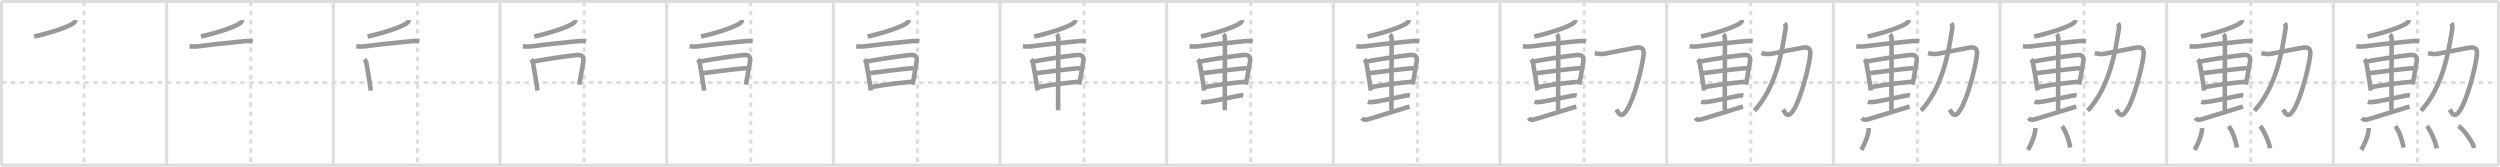 <svg width="1635px" height="109px" viewBox="0 0 1635 109" xmlns="http://www.w3.org/2000/svg" xmlns:xlink="http://www.w3.org/1999/xlink" xml:space="preserve" version="1.1" baseProfile="full">
<line x1="1" y1="1" x2="1634" y2="1" style="stroke:#ddd;stroke-width:2"></line>
<line x1="1" y1="1" x2="1" y2="108" style="stroke:#ddd;stroke-width:2"></line>
<line x1="1" y1="108" x2="1634" y2="108" style="stroke:#ddd;stroke-width:2"></line>
<line x1="1634" y1="1" x2="1634" y2="108" style="stroke:#ddd;stroke-width:2"></line>
<line x1="109" y1="1" x2="109" y2="108" style="stroke:#ddd;stroke-width:2"></line>
<line x1="218" y1="1" x2="218" y2="108" style="stroke:#ddd;stroke-width:2"></line>
<line x1="327" y1="1" x2="327" y2="108" style="stroke:#ddd;stroke-width:2"></line>
<line x1="436" y1="1" x2="436" y2="108" style="stroke:#ddd;stroke-width:2"></line>
<line x1="545" y1="1" x2="545" y2="108" style="stroke:#ddd;stroke-width:2"></line>
<line x1="654" y1="1" x2="654" y2="108" style="stroke:#ddd;stroke-width:2"></line>
<line x1="763" y1="1" x2="763" y2="108" style="stroke:#ddd;stroke-width:2"></line>
<line x1="872" y1="1" x2="872" y2="108" style="stroke:#ddd;stroke-width:2"></line>
<line x1="981" y1="1" x2="981" y2="108" style="stroke:#ddd;stroke-width:2"></line>
<line x1="1090" y1="1" x2="1090" y2="108" style="stroke:#ddd;stroke-width:2"></line>
<line x1="1199" y1="1" x2="1199" y2="108" style="stroke:#ddd;stroke-width:2"></line>
<line x1="1308" y1="1" x2="1308" y2="108" style="stroke:#ddd;stroke-width:2"></line>
<line x1="1417" y1="1" x2="1417" y2="108" style="stroke:#ddd;stroke-width:2"></line>
<line x1="1526" y1="1" x2="1526" y2="108" style="stroke:#ddd;stroke-width:2"></line>
<line x1="1" y1="54" x2="1634" y2="54" style="stroke:#ddd;stroke-width:2;stroke-dasharray:3 3"></line>
<line x1="55" y1="1" x2="55" y2="108" style="stroke:#ddd;stroke-width:2;stroke-dasharray:3 3"></line>
<line x1="164" y1="1" x2="164" y2="108" style="stroke:#ddd;stroke-width:2;stroke-dasharray:3 3"></line>
<line x1="273" y1="1" x2="273" y2="108" style="stroke:#ddd;stroke-width:2;stroke-dasharray:3 3"></line>
<line x1="382" y1="1" x2="382" y2="108" style="stroke:#ddd;stroke-width:2;stroke-dasharray:3 3"></line>
<line x1="491" y1="1" x2="491" y2="108" style="stroke:#ddd;stroke-width:2;stroke-dasharray:3 3"></line>
<line x1="600" y1="1" x2="600" y2="108" style="stroke:#ddd;stroke-width:2;stroke-dasharray:3 3"></line>
<line x1="709" y1="1" x2="709" y2="108" style="stroke:#ddd;stroke-width:2;stroke-dasharray:3 3"></line>
<line x1="818" y1="1" x2="818" y2="108" style="stroke:#ddd;stroke-width:2;stroke-dasharray:3 3"></line>
<line x1="927" y1="1" x2="927" y2="108" style="stroke:#ddd;stroke-width:2;stroke-dasharray:3 3"></line>
<line x1="1036" y1="1" x2="1036" y2="108" style="stroke:#ddd;stroke-width:2;stroke-dasharray:3 3"></line>
<line x1="1145" y1="1" x2="1145" y2="108" style="stroke:#ddd;stroke-width:2;stroke-dasharray:3 3"></line>
<line x1="1254" y1="1" x2="1254" y2="108" style="stroke:#ddd;stroke-width:2;stroke-dasharray:3 3"></line>
<line x1="1363" y1="1" x2="1363" y2="108" style="stroke:#ddd;stroke-width:2;stroke-dasharray:3 3"></line>
<line x1="1472" y1="1" x2="1472" y2="108" style="stroke:#ddd;stroke-width:2;stroke-dasharray:3 3"></line>
<line x1="1581" y1="1" x2="1581" y2="108" style="stroke:#ddd;stroke-width:2;stroke-dasharray:3 3"></line>
<path d="M49.29,13.14c0,1.24-1.44,2.18-2.06,2.54c-3.81,2.16-11.99,5.23-24.81,8.21" style="fill:none;stroke:#999;stroke-width:3"></path>

<path d="M158.29,13.14c0,1.24-1.44,2.18-2.06,2.54c-3.81,2.16-11.99,5.23-24.81,8.21" style="fill:none;stroke:#999;stroke-width:3"></path>
<path d="M123.97,30.29c2.43,0.3,4.76,0.15,7.17-0.18c7.99-1.1,18.77-2.15,26.5-2.94c2.58-0.26,5.07-0.6,7.64-0.09" style="fill:none;stroke:#999;stroke-width:3"></path>

<path d="M267.29,13.14c0,1.24-1.44,2.18-2.06,2.54c-3.81,2.16-11.99,5.23-24.81,8.21" style="fill:none;stroke:#999;stroke-width:3"></path>
<path d="M232.97,30.29c2.43,0.3,4.76,0.15,7.17-0.18c7.99-1.1,18.77-2.15,26.5-2.94c2.58-0.26,5.07-0.6,7.64-0.09" style="fill:none;stroke:#999;stroke-width:3"></path>
<path d="M238.29,38.85c0.68,0.68,1.15,1.63,1.32,2.51c1.02,5.52,1.49,8.6,2.25,13.34c0.26,1.6,0.47,3.15,0.63,4.53" style="fill:none;stroke:#999;stroke-width:3"></path>

<path d="M376.29,13.14c0,1.24-1.44,2.18-2.06,2.54c-3.81,2.16-11.99,5.23-24.81,8.21" style="fill:none;stroke:#999;stroke-width:3"></path>
<path d="M341.97,30.29c2.43,0.3,4.76,0.15,7.17-0.18c7.99-1.1,18.77-2.15,26.5-2.94c2.58-0.26,5.07-0.6,7.64-0.09" style="fill:none;stroke:#999;stroke-width:3"></path>
<path d="M347.29,38.85c0.68,0.68,1.15,1.63,1.32,2.51c1.02,5.52,1.49,8.6,2.25,13.34c0.26,1.6,0.47,3.15,0.63,4.53" style="fill:none;stroke:#999;stroke-width:3"></path>
<path d="M349.2,40.16c10.21-1.86,19.18-3.17,27.18-4.1c3.52-0.41,5.76,0.13,5.11,4.31c-0.43,2.74-1.12,6.6-1.88,10.69c-0.27,1.46-0.55,2.92-0.81,4.29" style="fill:none;stroke:#999;stroke-width:3"></path>

<path d="M485.29,13.14c0,1.24-1.44,2.18-2.06,2.54c-3.81,2.16-11.99,5.23-24.81,8.21" style="fill:none;stroke:#999;stroke-width:3"></path>
<path d="M450.97,30.29c2.43,0.3,4.76,0.15,7.17-0.18c7.99-1.1,18.77-2.15,26.5-2.94c2.58-0.26,5.07-0.6,7.64-0.09" style="fill:none;stroke:#999;stroke-width:3"></path>
<path d="M456.29,38.85c0.68,0.68,1.15,1.63,1.32,2.51c1.02,5.52,1.49,8.6,2.25,13.34c0.26,1.6,0.47,3.15,0.63,4.53" style="fill:none;stroke:#999;stroke-width:3"></path>
<path d="M458.2,40.16c10.21-1.86,19.18-3.17,27.18-4.1c3.52-0.41,5.76,0.13,5.11,4.31c-0.43,2.74-1.12,6.6-1.88,10.69c-0.27,1.46-0.55,2.92-0.81,4.29" style="fill:none;stroke:#999;stroke-width:3"></path>
<path d="M459.74,47.85c2.83-0.41,24.76-3.23,28.72-3.23" style="fill:none;stroke:#999;stroke-width:3"></path>

<path d="M594.29,13.14c0,1.24-1.44,2.18-2.06,2.54c-3.81,2.16-11.99,5.23-24.81,8.21" style="fill:none;stroke:#999;stroke-width:3"></path>
<path d="M559.97,30.29c2.43,0.3,4.76,0.15,7.17-0.18c7.99-1.1,18.77-2.15,26.5-2.94c2.58-0.26,5.07-0.6,7.64-0.09" style="fill:none;stroke:#999;stroke-width:3"></path>
<path d="M565.29,38.85c0.68,0.68,1.15,1.63,1.32,2.51c1.02,5.52,1.49,8.6,2.25,13.34c0.26,1.6,0.47,3.15,0.63,4.53" style="fill:none;stroke:#999;stroke-width:3"></path>
<path d="M567.2,40.16c10.21-1.86,19.18-3.17,27.18-4.1c3.52-0.41,5.76,0.13,5.11,4.31c-0.43,2.74-1.12,6.6-1.88,10.69c-0.27,1.46-0.55,2.92-0.81,4.29" style="fill:none;stroke:#999;stroke-width:3"></path>
<path d="M568.74,47.85c2.83-0.41,24.76-3.23,28.72-3.23" style="fill:none;stroke:#999;stroke-width:3"></path>
<path d="M570.35,56.85c9.23-1.62,17.09-2.53,25.72-3.37" style="fill:none;stroke:#999;stroke-width:3"></path>

<path d="M703.29,13.14c0,1.24-1.44,2.18-2.06,2.54c-3.81,2.16-11.99,5.23-24.81,8.21" style="fill:none;stroke:#999;stroke-width:3"></path>
<path d="M668.97,30.29c2.43,0.3,4.76,0.15,7.17-0.18c7.99-1.1,18.77-2.15,26.5-2.94c2.58-0.26,5.07-0.6,7.64-0.09" style="fill:none;stroke:#999;stroke-width:3"></path>
<path d="M674.29,38.85c0.68,0.68,1.15,1.63,1.32,2.51c1.02,5.52,1.49,8.6,2.25,13.34c0.26,1.6,0.47,3.15,0.63,4.53" style="fill:none;stroke:#999;stroke-width:3"></path>
<path d="M676.2,40.16c10.21-1.86,19.18-3.17,27.18-4.1c3.52-0.41,5.76,0.13,5.11,4.31c-0.43,2.74-1.12,6.6-1.88,10.69c-0.27,1.46-0.55,2.92-0.81,4.29" style="fill:none;stroke:#999;stroke-width:3"></path>
<path d="M677.74,47.85c2.83-0.41,24.76-3.23,28.72-3.23" style="fill:none;stroke:#999;stroke-width:3"></path>
<path d="M679.35,56.85c9.23-1.62,17.09-2.53,25.72-3.37" style="fill:none;stroke:#999;stroke-width:3"></path>
<path d="M691.08,22.38c0.64,0.64,1.03,1.75,1.03,3.02c0,0.72-0.12,40.21-0.12,46.73" style="fill:none;stroke:#999;stroke-width:3"></path>

<path d="M812.29,13.14c0,1.24-1.44,2.18-2.06,2.54c-3.81,2.16-11.99,5.23-24.81,8.21" style="fill:none;stroke:#999;stroke-width:3"></path>
<path d="M777.97,30.29c2.43,0.3,4.76,0.15,7.17-0.18c7.99-1.1,18.77-2.15,26.5-2.94c2.58-0.26,5.07-0.6,7.64-0.09" style="fill:none;stroke:#999;stroke-width:3"></path>
<path d="M783.29,38.85c0.68,0.68,1.15,1.63,1.32,2.51c1.02,5.52,1.49,8.6,2.25,13.34c0.26,1.6,0.47,3.15,0.63,4.53" style="fill:none;stroke:#999;stroke-width:3"></path>
<path d="M785.2,40.16c10.21-1.86,19.18-3.17,27.18-4.1c3.52-0.41,5.76,0.13,5.11,4.31c-0.43,2.74-1.12,6.6-1.88,10.69c-0.27,1.46-0.55,2.92-0.81,4.29" style="fill:none;stroke:#999;stroke-width:3"></path>
<path d="M786.74,47.85c2.83-0.41,24.76-3.23,28.72-3.23" style="fill:none;stroke:#999;stroke-width:3"></path>
<path d="M788.35,56.85c9.23-1.62,17.09-2.53,25.72-3.37" style="fill:none;stroke:#999;stroke-width:3"></path>
<path d="M800.08,22.38c0.64,0.64,1.03,1.75,1.03,3.02c0,0.72-0.12,40.21-0.12,46.73" style="fill:none;stroke:#999;stroke-width:3"></path>
<path d="M785.57,66.52c1.53,0.53,3.91,0.18,5.46-0.08c7.73-1.32,14.35-2.94,18.98-3.82c1.03-0.2,2.62-0.35,3.14-0.25" style="fill:none;stroke:#999;stroke-width:3"></path>

<path d="M921.29,13.14c0,1.24-1.44,2.18-2.06,2.54c-3.81,2.16-11.99,5.23-24.81,8.21" style="fill:none;stroke:#999;stroke-width:3"></path>
<path d="M886.97,30.29c2.43,0.3,4.76,0.15,7.17-0.18c7.99-1.1,18.77-2.15,26.5-2.94c2.58-0.26,5.07-0.6,7.64-0.09" style="fill:none;stroke:#999;stroke-width:3"></path>
<path d="M892.29,38.85c0.68,0.68,1.15,1.63,1.32,2.51c1.02,5.52,1.49,8.6,2.25,13.34c0.26,1.6,0.47,3.15,0.63,4.53" style="fill:none;stroke:#999;stroke-width:3"></path>
<path d="M894.2,40.16c10.21-1.86,19.18-3.17,27.18-4.1c3.52-0.41,5.76,0.13,5.11,4.31c-0.43,2.74-1.12,6.6-1.88,10.69c-0.27,1.46-0.55,2.92-0.81,4.29" style="fill:none;stroke:#999;stroke-width:3"></path>
<path d="M895.74,47.85c2.83-0.41,24.76-3.23,28.72-3.23" style="fill:none;stroke:#999;stroke-width:3"></path>
<path d="M897.35,56.85c9.23-1.62,17.09-2.53,25.72-3.37" style="fill:none;stroke:#999;stroke-width:3"></path>
<path d="M909.08,22.38c0.64,0.64,1.03,1.75,1.03,3.02c0,0.72-0.12,40.21-0.12,46.73" style="fill:none;stroke:#999;stroke-width:3"></path>
<path d="M894.57,66.52c1.53,0.53,3.91,0.18,5.46-0.08c7.73-1.32,14.35-2.94,18.98-3.82c1.03-0.2,2.62-0.35,3.14-0.25" style="fill:none;stroke:#999;stroke-width:3"></path>
<path d="M890.7,77.2c0.8,0.93,1.82,1.51,3.86,0.89c10.44-3.21,14.19-4.33,27.35-8.41" style="fill:none;stroke:#999;stroke-width:3"></path>

<path d="M1030.29,13.14c0,1.24-1.44,2.18-2.06,2.54c-3.81,2.16-11.99,5.23-24.81,8.21" style="fill:none;stroke:#999;stroke-width:3"></path>
<path d="M995.97,30.29c2.43,0.3,4.76,0.15,7.17-0.18c7.99-1.1,18.77-2.15,26.5-2.94c2.58-0.26,5.07-0.6,7.64-0.09" style="fill:none;stroke:#999;stroke-width:3"></path>
<path d="M1001.29,38.85c0.68,0.68,1.15,1.63,1.32,2.51c1.02,5.52,1.49,8.6,2.25,13.34c0.26,1.6,0.47,3.15,0.63,4.53" style="fill:none;stroke:#999;stroke-width:3"></path>
<path d="M1003.2,40.16c10.21-1.86,19.18-3.17,27.18-4.1c3.52-0.41,5.76,0.13,5.11,4.31c-0.43,2.74-1.12,6.6-1.88,10.69c-0.27,1.46-0.55,2.92-0.81,4.29" style="fill:none;stroke:#999;stroke-width:3"></path>
<path d="M1004.74,47.85c2.83-0.41,24.76-3.23,28.72-3.23" style="fill:none;stroke:#999;stroke-width:3"></path>
<path d="M1006.35,56.85c9.23-1.62,17.09-2.53,25.72-3.37" style="fill:none;stroke:#999;stroke-width:3"></path>
<path d="M1018.08,22.38c0.64,0.64,1.03,1.75,1.03,3.02c0,0.72-0.12,40.21-0.12,46.73" style="fill:none;stroke:#999;stroke-width:3"></path>
<path d="M1003.57,66.52c1.53,0.53,3.91,0.18,5.46-0.08c7.73-1.32,14.35-2.94,18.98-3.82c1.03-0.2,2.62-0.35,3.14-0.25" style="fill:none;stroke:#999;stroke-width:3"></path>
<path d="M999.7,77.2c0.8,0.93,1.82,1.51,3.86,0.89c10.44-3.21,14.19-4.33,27.35-8.41" style="fill:none;stroke:#999;stroke-width:3"></path>
<path d="M1042.97,34.72c2.03,0.53,4.48,0.81,6.27,0.47c6.86-1.31,15.93-3.2,20.63-3.99c4.92-0.83,5.51,1.51,4.88,5.93c-1.3,9.07-6.12,27.25-10.59,34.55c-3.78,6.17-5.4,2.7-7.06-0.05" style="fill:none;stroke:#999;stroke-width:3"></path>

<path d="M1139.29,13.14c0,1.24-1.44,2.18-2.06,2.54c-3.81,2.16-11.99,5.23-24.81,8.21" style="fill:none;stroke:#999;stroke-width:3"></path>
<path d="M1104.97,30.29c2.43,0.3,4.76,0.15,7.17-0.18c7.99-1.1,18.77-2.15,26.5-2.94c2.58-0.26,5.07-0.6,7.64-0.09" style="fill:none;stroke:#999;stroke-width:3"></path>
<path d="M1110.29,38.85c0.68,0.68,1.15,1.63,1.32,2.51c1.02,5.52,1.49,8.6,2.25,13.34c0.26,1.6,0.47,3.15,0.63,4.53" style="fill:none;stroke:#999;stroke-width:3"></path>
<path d="M1112.2,40.16c10.21-1.86,19.18-3.17,27.18-4.1c3.52-0.41,5.76,0.13,5.11,4.31c-0.43,2.74-1.12,6.6-1.88,10.69c-0.27,1.46-0.55,2.92-0.81,4.29" style="fill:none;stroke:#999;stroke-width:3"></path>
<path d="M1113.74,47.85c2.83-0.41,24.76-3.23,28.72-3.23" style="fill:none;stroke:#999;stroke-width:3"></path>
<path d="M1115.35,56.85c9.23-1.62,17.09-2.53,25.72-3.37" style="fill:none;stroke:#999;stroke-width:3"></path>
<path d="M1127.08,22.38c0.64,0.64,1.03,1.75,1.03,3.02c0,0.72-0.12,40.21-0.12,46.73" style="fill:none;stroke:#999;stroke-width:3"></path>
<path d="M1112.57,66.52c1.53,0.53,3.91,0.18,5.46-0.08c7.73-1.32,14.35-2.94,18.98-3.82c1.03-0.2,2.62-0.35,3.14-0.25" style="fill:none;stroke:#999;stroke-width:3"></path>
<path d="M1108.7,77.2c0.8,0.93,1.82,1.51,3.86,0.89c10.44-3.21,14.19-4.33,27.35-8.41" style="fill:none;stroke:#999;stroke-width:3"></path>
<path d="M1151.97,34.72c2.03,0.53,4.48,0.81,6.27,0.47c6.86-1.31,15.93-3.2,20.63-3.99c4.92-0.83,5.51,1.51,4.88,5.93c-1.3,9.07-6.12,27.25-10.59,34.55c-3.78,6.17-5.4,2.7-7.06-0.05" style="fill:none;stroke:#999;stroke-width:3"></path>
<path d="M1167.14,15.17c0.86,1.21,0.83,2.29,0.52,4.24c-2.29,14.35-5.91,37.35-20.29,53" style="fill:none;stroke:#999;stroke-width:3"></path>

<path d="M1248.29,13.14c0,1.24-1.44,2.18-2.06,2.54c-3.81,2.16-11.99,5.23-24.81,8.21" style="fill:none;stroke:#999;stroke-width:3"></path>
<path d="M1213.97,30.29c2.43,0.3,4.76,0.15,7.17-0.18c7.99-1.1,18.77-2.15,26.5-2.94c2.58-0.26,5.07-0.6,7.64-0.09" style="fill:none;stroke:#999;stroke-width:3"></path>
<path d="M1219.29,38.85c0.68,0.68,1.15,1.63,1.32,2.51c1.02,5.52,1.49,8.6,2.25,13.34c0.26,1.6,0.47,3.15,0.63,4.53" style="fill:none;stroke:#999;stroke-width:3"></path>
<path d="M1221.2,40.16c10.21-1.86,19.18-3.17,27.18-4.1c3.52-0.41,5.76,0.13,5.11,4.31c-0.43,2.74-1.12,6.6-1.88,10.69c-0.27,1.46-0.55,2.92-0.81,4.29" style="fill:none;stroke:#999;stroke-width:3"></path>
<path d="M1222.74,47.85c2.83-0.41,24.76-3.23,28.72-3.23" style="fill:none;stroke:#999;stroke-width:3"></path>
<path d="M1224.35,56.85c9.23-1.62,17.09-2.53,25.72-3.37" style="fill:none;stroke:#999;stroke-width:3"></path>
<path d="M1236.08,22.38c0.64,0.64,1.03,1.75,1.03,3.02c0,0.72-0.12,40.21-0.12,46.73" style="fill:none;stroke:#999;stroke-width:3"></path>
<path d="M1221.57,66.52c1.53,0.53,3.91,0.18,5.46-0.08c7.73-1.32,14.35-2.94,18.98-3.82c1.03-0.2,2.62-0.35,3.14-0.25" style="fill:none;stroke:#999;stroke-width:3"></path>
<path d="M1217.7,77.2c0.8,0.93,1.82,1.51,3.86,0.89c10.44-3.21,14.19-4.33,27.35-8.41" style="fill:none;stroke:#999;stroke-width:3"></path>
<path d="M1260.97,34.72c2.03,0.53,4.48,0.81,6.27,0.47c6.86-1.31,15.93-3.2,20.63-3.99c4.92-0.83,5.51,1.51,4.88,5.93c-1.3,9.07-6.12,27.25-10.59,34.55c-3.78,6.17-5.4,2.7-7.06-0.05" style="fill:none;stroke:#999;stroke-width:3"></path>
<path d="M1276.14,15.17c0.86,1.21,0.83,2.29,0.52,4.24c-2.29,14.35-5.91,37.35-20.29,53" style="fill:none;stroke:#999;stroke-width:3"></path>
<path d="M1222.19,83.71c0,5.18-3.92,12.82-4.94,14.29" style="fill:none;stroke:#999;stroke-width:3"></path>

<path d="M1357.29,13.14c0,1.24-1.44,2.18-2.06,2.54c-3.81,2.16-11.99,5.23-24.81,8.21" style="fill:none;stroke:#999;stroke-width:3"></path>
<path d="M1322.97,30.29c2.43,0.3,4.76,0.15,7.17-0.18c7.99-1.1,18.77-2.15,26.5-2.94c2.58-0.26,5.07-0.6,7.64-0.09" style="fill:none;stroke:#999;stroke-width:3"></path>
<path d="M1328.29,38.85c0.68,0.68,1.15,1.63,1.32,2.51c1.02,5.52,1.49,8.6,2.25,13.34c0.26,1.6,0.47,3.15,0.63,4.53" style="fill:none;stroke:#999;stroke-width:3"></path>
<path d="M1330.2,40.16c10.21-1.86,19.18-3.17,27.18-4.1c3.52-0.41,5.76,0.13,5.11,4.31c-0.43,2.74-1.12,6.6-1.88,10.69c-0.27,1.46-0.55,2.92-0.81,4.29" style="fill:none;stroke:#999;stroke-width:3"></path>
<path d="M1331.74,47.85c2.83-0.41,24.76-3.23,28.72-3.23" style="fill:none;stroke:#999;stroke-width:3"></path>
<path d="M1333.35,56.85c9.23-1.62,17.09-2.53,25.72-3.37" style="fill:none;stroke:#999;stroke-width:3"></path>
<path d="M1345.08,22.38c0.64,0.64,1.03,1.75,1.03,3.02c0,0.72-0.12,40.21-0.12,46.73" style="fill:none;stroke:#999;stroke-width:3"></path>
<path d="M1330.57,66.52c1.53,0.53,3.91,0.18,5.46-0.08c7.73-1.32,14.35-2.94,18.98-3.82c1.03-0.2,2.62-0.35,3.14-0.25" style="fill:none;stroke:#999;stroke-width:3"></path>
<path d="M1326.7,77.2c0.8,0.93,1.82,1.51,3.86,0.89c10.44-3.21,14.19-4.33,27.35-8.41" style="fill:none;stroke:#999;stroke-width:3"></path>
<path d="M1369.97,34.72c2.03,0.53,4.48,0.81,6.27,0.47c6.86-1.31,15.93-3.2,20.63-3.99c4.92-0.83,5.51,1.51,4.88,5.93c-1.3,9.07-6.12,27.25-10.59,34.55c-3.78,6.17-5.4,2.7-7.06-0.05" style="fill:none;stroke:#999;stroke-width:3"></path>
<path d="M1385.14,15.17c0.86,1.21,0.83,2.29,0.52,4.24c-2.29,14.35-5.91,37.35-20.29,53" style="fill:none;stroke:#999;stroke-width:3"></path>
<path d="M1331.19,83.71c0,5.18-3.92,12.82-4.94,14.29" style="fill:none;stroke:#999;stroke-width:3"></path>
<path d="M1348.52,82.57c2.45,2.62,4.78,9.84,5.39,13.93" style="fill:none;stroke:#999;stroke-width:3"></path>

<path d="M1466.29,13.14c0,1.24-1.44,2.18-2.06,2.54c-3.81,2.16-11.99,5.23-24.81,8.21" style="fill:none;stroke:#999;stroke-width:3"></path>
<path d="M1431.97,30.29c2.43,0.3,4.76,0.15,7.17-0.18c7.99-1.1,18.77-2.15,26.5-2.94c2.58-0.26,5.07-0.6,7.64-0.09" style="fill:none;stroke:#999;stroke-width:3"></path>
<path d="M1437.29,38.85c0.68,0.68,1.15,1.63,1.32,2.51c1.02,5.52,1.49,8.6,2.25,13.34c0.26,1.6,0.47,3.15,0.63,4.53" style="fill:none;stroke:#999;stroke-width:3"></path>
<path d="M1439.2,40.16c10.21-1.86,19.18-3.17,27.18-4.1c3.52-0.41,5.76,0.13,5.11,4.31c-0.43,2.74-1.12,6.6-1.88,10.69c-0.27,1.46-0.55,2.92-0.81,4.29" style="fill:none;stroke:#999;stroke-width:3"></path>
<path d="M1440.74,47.85c2.83-0.41,24.76-3.23,28.72-3.23" style="fill:none;stroke:#999;stroke-width:3"></path>
<path d="M1442.35,56.85c9.23-1.62,17.09-2.53,25.72-3.37" style="fill:none;stroke:#999;stroke-width:3"></path>
<path d="M1454.08,22.38c0.64,0.64,1.03,1.75,1.03,3.02c0,0.72-0.12,40.21-0.12,46.73" style="fill:none;stroke:#999;stroke-width:3"></path>
<path d="M1439.57,66.52c1.53,0.53,3.91,0.18,5.46-0.08c7.73-1.32,14.35-2.94,18.98-3.82c1.03-0.2,2.62-0.35,3.14-0.25" style="fill:none;stroke:#999;stroke-width:3"></path>
<path d="M1435.7,77.2c0.8,0.93,1.82,1.51,3.86,0.89c10.44-3.21,14.19-4.33,27.35-8.41" style="fill:none;stroke:#999;stroke-width:3"></path>
<path d="M1478.97,34.72c2.03,0.53,4.48,0.81,6.27,0.47c6.86-1.31,15.93-3.2,20.63-3.99c4.92-0.83,5.51,1.51,4.88,5.93c-1.3,9.07-6.12,27.25-10.59,34.55c-3.78,6.17-5.4,2.7-7.06-0.05" style="fill:none;stroke:#999;stroke-width:3"></path>
<path d="M1494.14,15.17c0.86,1.21,0.83,2.29,0.52,4.24c-2.29,14.35-5.91,37.35-20.29,53" style="fill:none;stroke:#999;stroke-width:3"></path>
<path d="M1440.19,83.71c0,5.18-3.92,12.82-4.94,14.29" style="fill:none;stroke:#999;stroke-width:3"></path>
<path d="M1457.52,82.57c2.45,2.62,4.78,9.84,5.39,13.93" style="fill:none;stroke:#999;stroke-width:3"></path>
<path d="M1478.17,82.46c2.27,2.56,5.86,10.55,6.43,14.54" style="fill:none;stroke:#999;stroke-width:3"></path>

<path d="M1575.29,13.14c0,1.24-1.44,2.18-2.06,2.54c-3.81,2.16-11.99,5.23-24.81,8.21" style="fill:none;stroke:#999;stroke-width:3"></path>
<path d="M1540.97,30.29c2.43,0.3,4.76,0.15,7.17-0.18c7.99-1.1,18.77-2.15,26.5-2.94c2.58-0.26,5.07-0.6,7.64-0.09" style="fill:none;stroke:#999;stroke-width:3"></path>
<path d="M1546.29,38.85c0.68,0.68,1.15,1.63,1.32,2.51c1.02,5.52,1.49,8.6,2.25,13.34c0.26,1.6,0.47,3.15,0.63,4.53" style="fill:none;stroke:#999;stroke-width:3"></path>
<path d="M1548.2,40.16c10.21-1.86,19.18-3.17,27.18-4.1c3.52-0.41,5.76,0.13,5.11,4.31c-0.43,2.74-1.12,6.6-1.88,10.69c-0.27,1.46-0.55,2.92-0.81,4.29" style="fill:none;stroke:#999;stroke-width:3"></path>
<path d="M1549.74,47.85c2.83-0.41,24.76-3.23,28.72-3.23" style="fill:none;stroke:#999;stroke-width:3"></path>
<path d="M1551.35,56.85c9.23-1.62,17.09-2.53,25.72-3.37" style="fill:none;stroke:#999;stroke-width:3"></path>
<path d="M1563.08,22.38c0.64,0.64,1.03,1.75,1.03,3.02c0,0.72-0.12,40.21-0.12,46.73" style="fill:none;stroke:#999;stroke-width:3"></path>
<path d="M1548.57,66.52c1.53,0.53,3.91,0.18,5.46-0.08c7.73-1.32,14.35-2.94,18.98-3.82c1.03-0.2,2.62-0.35,3.14-0.25" style="fill:none;stroke:#999;stroke-width:3"></path>
<path d="M1544.7,77.2c0.8,0.93,1.82,1.51,3.86,0.89c10.44-3.21,14.19-4.33,27.35-8.41" style="fill:none;stroke:#999;stroke-width:3"></path>
<path d="M1587.97,34.72c2.03,0.53,4.48,0.81,6.27,0.47c6.86-1.31,15.93-3.2,20.63-3.99c4.92-0.83,5.51,1.51,4.88,5.93c-1.3,9.07-6.12,27.25-10.59,34.55c-3.78,6.17-5.4,2.7-7.06-0.05" style="fill:none;stroke:#999;stroke-width:3"></path>
<path d="M1603.14,15.17c0.86,1.21,0.83,2.29,0.52,4.24c-2.29,14.35-5.91,37.35-20.29,53" style="fill:none;stroke:#999;stroke-width:3"></path>
<path d="M1549.19,83.71c0,5.18-3.92,12.82-4.94,14.29" style="fill:none;stroke:#999;stroke-width:3"></path>
<path d="M1566.52,82.57c2.45,2.62,4.78,9.84,5.39,13.93" style="fill:none;stroke:#999;stroke-width:3"></path>
<path d="M1587.17,82.46c2.27,2.56,5.86,10.55,6.43,14.54" style="fill:none;stroke:#999;stroke-width:3"></path>
<path d="M1607.88,82.38c3.59,2.53,9.28,10.42,10.18,14.36" style="fill:none;stroke:#999;stroke-width:3"></path>

</svg>
